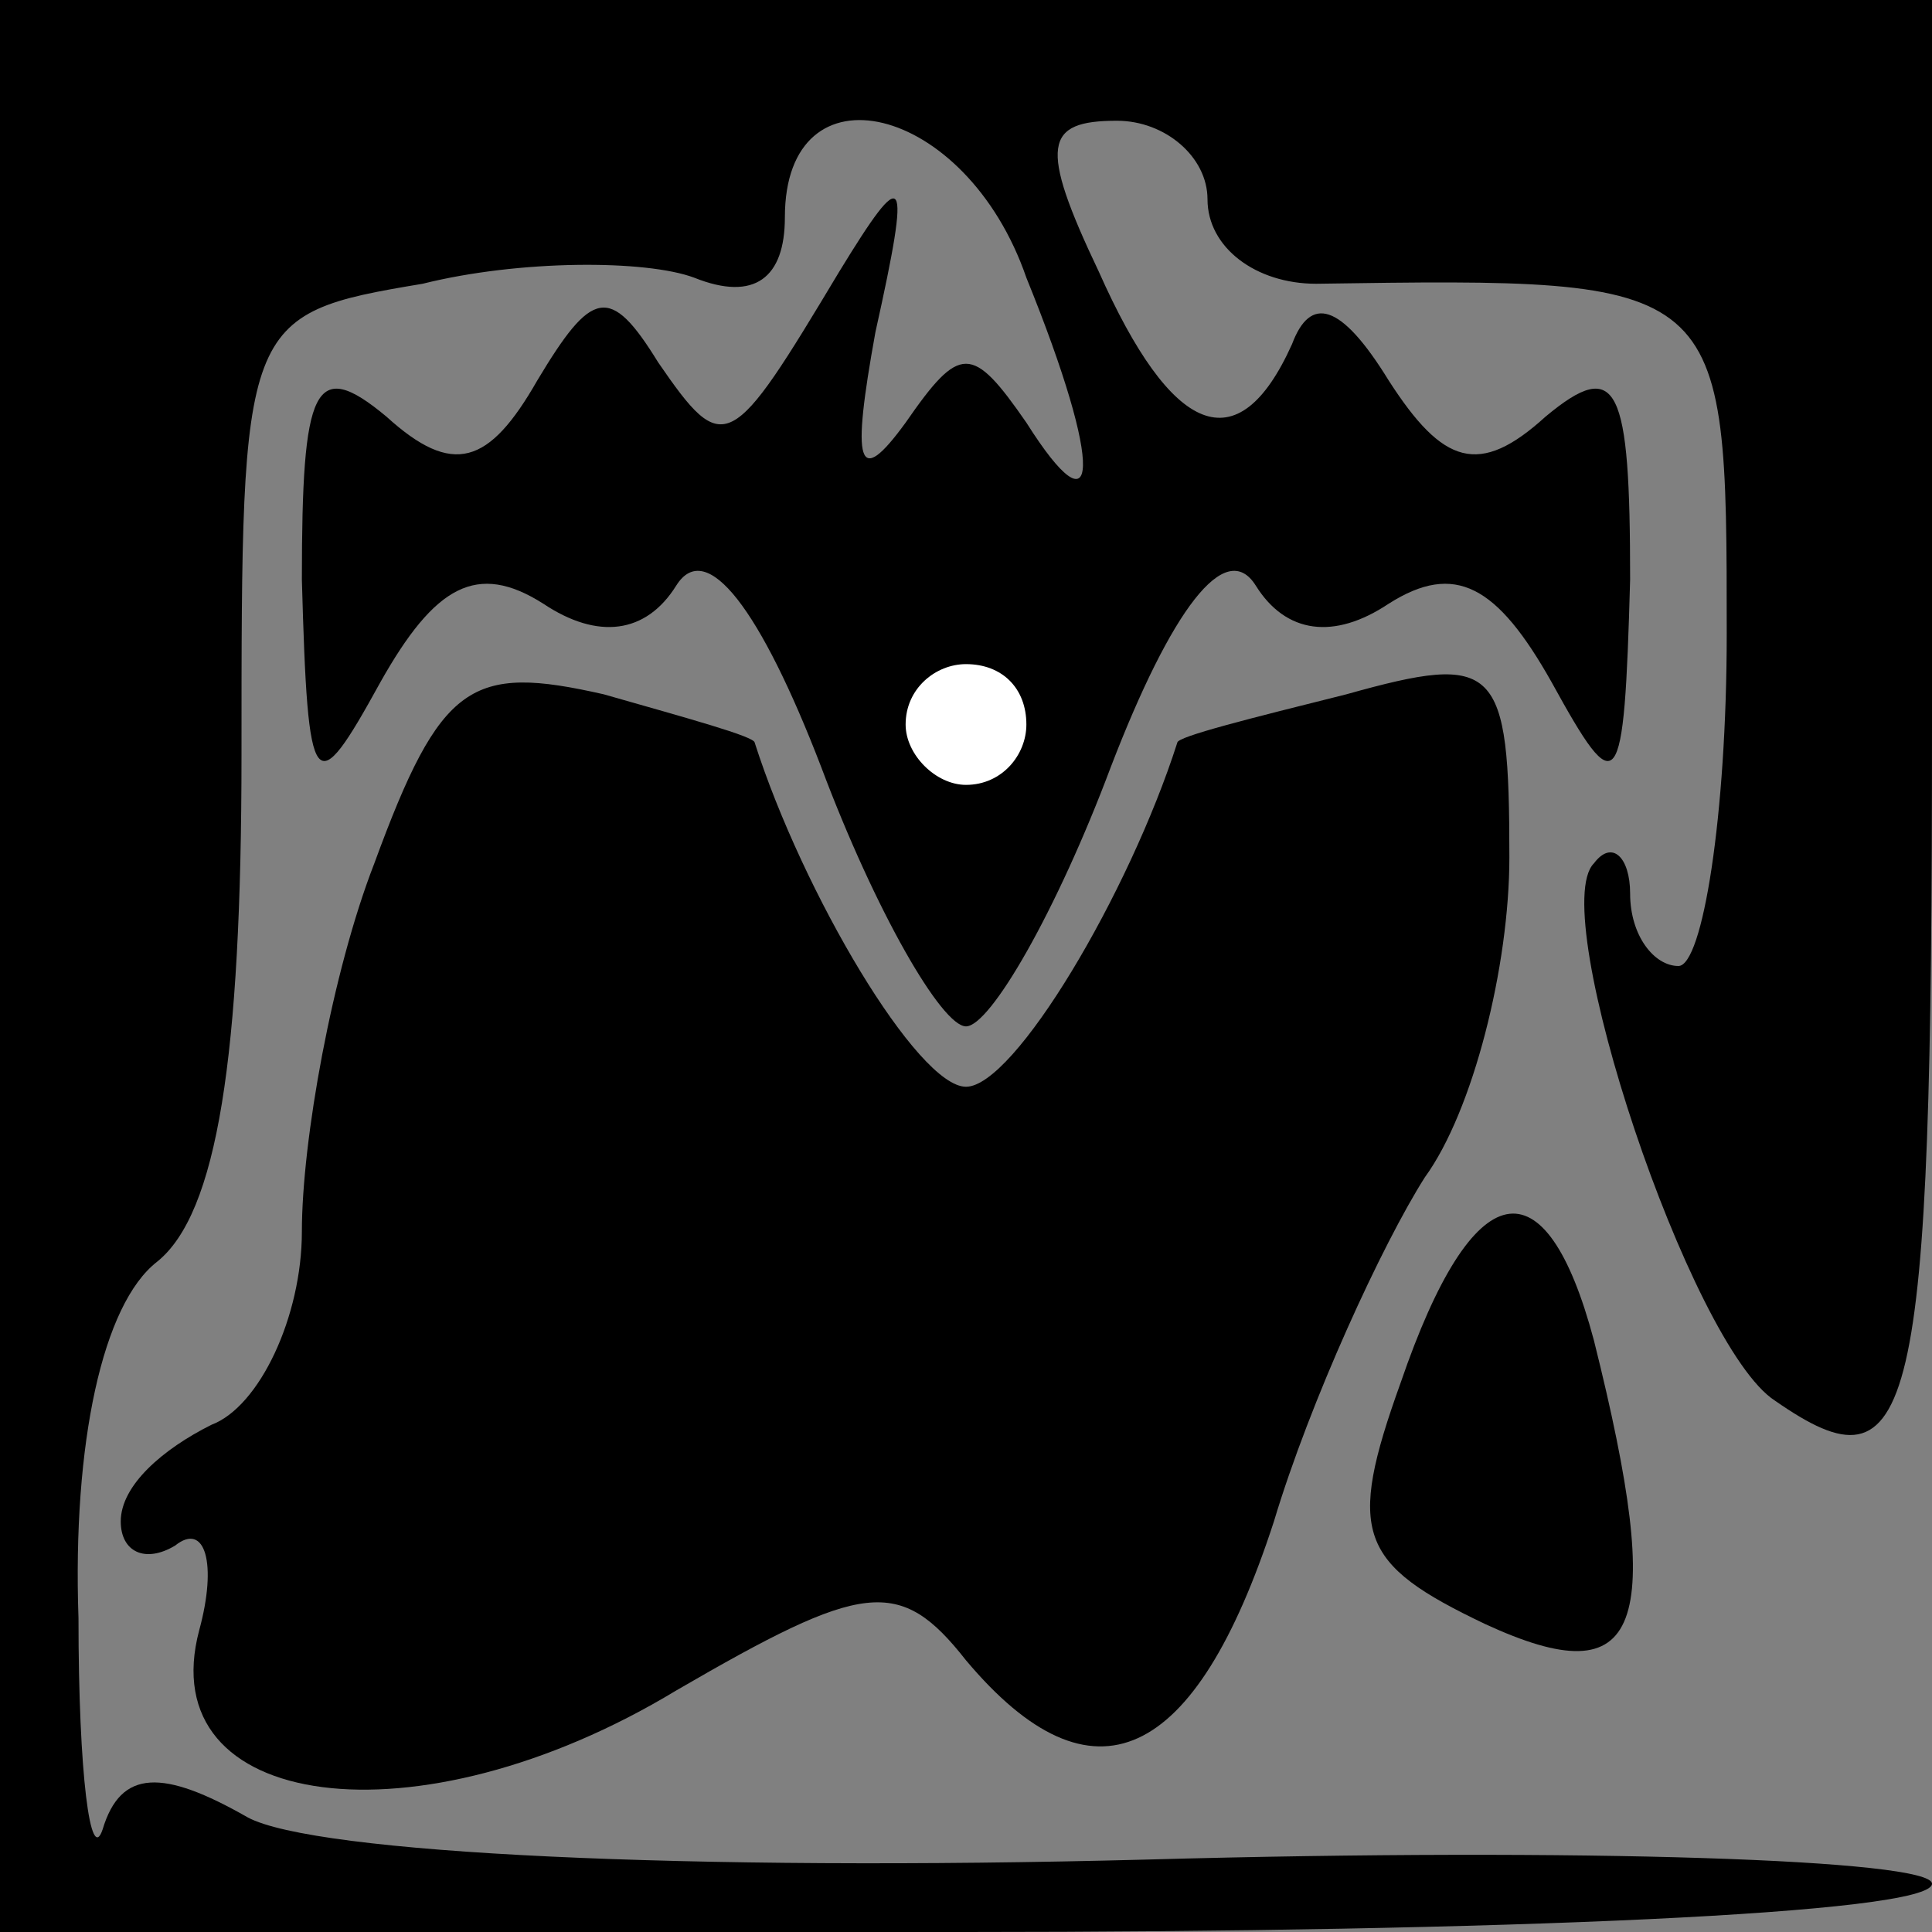 <?xml version="1.0" standalone="no"?>
<!DOCTYPE svg PUBLIC "-//W3C//DTD SVG 20010904//EN"
 "http://www.w3.org/TR/2001/REC-SVG-20010904/DTD/svg10.dtd">
<svg version="1.0" xmlns="http://www.w3.org/2000/svg"
 width="32pt" height="32pt" viewBox="0 0 32 32"
 preserveAspectRatio="xMidYMid meet">
<rect x="0" y="0" width="32" height="32" fill="#808080" stroke="none"/>
<g transform="translate(0,32) scale(0.1,-0.1)"
fill="#000000" stroke="none">
<path fill="#000000" stroke="none" d="M0 160 l0 -160 160 0 c88 0 160 3 160
8 0 4 -58 6 -130 4 -76 -2 -138 1 -149 7 -14 8 -21 8 -24 -2 -2 -6 -4 9 -4 35
-1 29 4 52 13 59 10 8 14 34 14 84 0 72 0 73 30 78 16 4 37 4 45 1 10 -4 15 0
15 10 0 26 30 19 40 -10 13 -32 12 -43 0 -24 -9 13 -11 13 -20 0 -8 -11 -9 -7
-5 15 6 27 5 28 -6 10 -18 -30 -19 -31 -30 -15 -8 13 -11 12 -20 -3 -8 -14
-14 -16 -25 -6 -12 10 -14 5 -14 -27 1 -36 2 -37 13 -17 9 16 16 20 27 13 9
-6 17 -5 22 3 5 8 14 -4 24 -30 9 -24 20 -43 24 -43 4 0 15 19 24 43 10 26 19
38 24 30 5 -8 13 -9 22 -3 11 7 18 3 27 -13 11 -20 12 -19 13 17 0 32 -2 37
-14 27 -11 -10 -17 -8 -26 6 -8 13 -13 14 -16 6 -9 -20 -20 -15 -32 12 -10 21
-9 25 3 25 8 0 15 -6 15 -13 0 -8 8 -14 18 -14 68 1 68 1 68 -58 0 -30 -4 -55
-8 -55 -4 0 -8 5 -8 12 0 6 -3 9 -6 5 -8 -8 16 -80 30 -89 23 -16 26 -4 26
112 l0 120 -160 0 -160 0 0 -160z"/>
<path fill="#ffffff" stroke="none" d="M170 200 c0 -5 -4 -10 -10 -10 -5 0
-10 5 -10 10 0 6 5 10 10 10 6 0 10 -4 10 -10z"/>
<path fill="#000000" stroke="none" d="M62 177 c-7 -18 -12 -46 -12 -61 0 -14
-7 -29 -15 -32 -8 -4 -15 -10 -15 -16 0 -5 4 -7 9 -4 5 4 7 -3 4 -14 -8 -30
36 -36 79 -10 31 18 37 19 48 5 21 -25 38 -17 51 23 6 20 18 46 25 57 8 11 14
35 14 53 0 32 -2 34 -27 27 -16 -4 -28 -7 -28 -8 -8 -25 -27 -57 -35 -57 -8 0
-27 32 -35 57 0 1 -11 4 -25 8 -22 5 -27 2 -38 -28z"/>
<path fill="#000000" stroke="none" d="M232 91 c-9 -25 -7 -30 14 -40 26 -12
30 -1 18 47 -8 30 -20 28 -32 -7z"/>
</g>
</svg>
